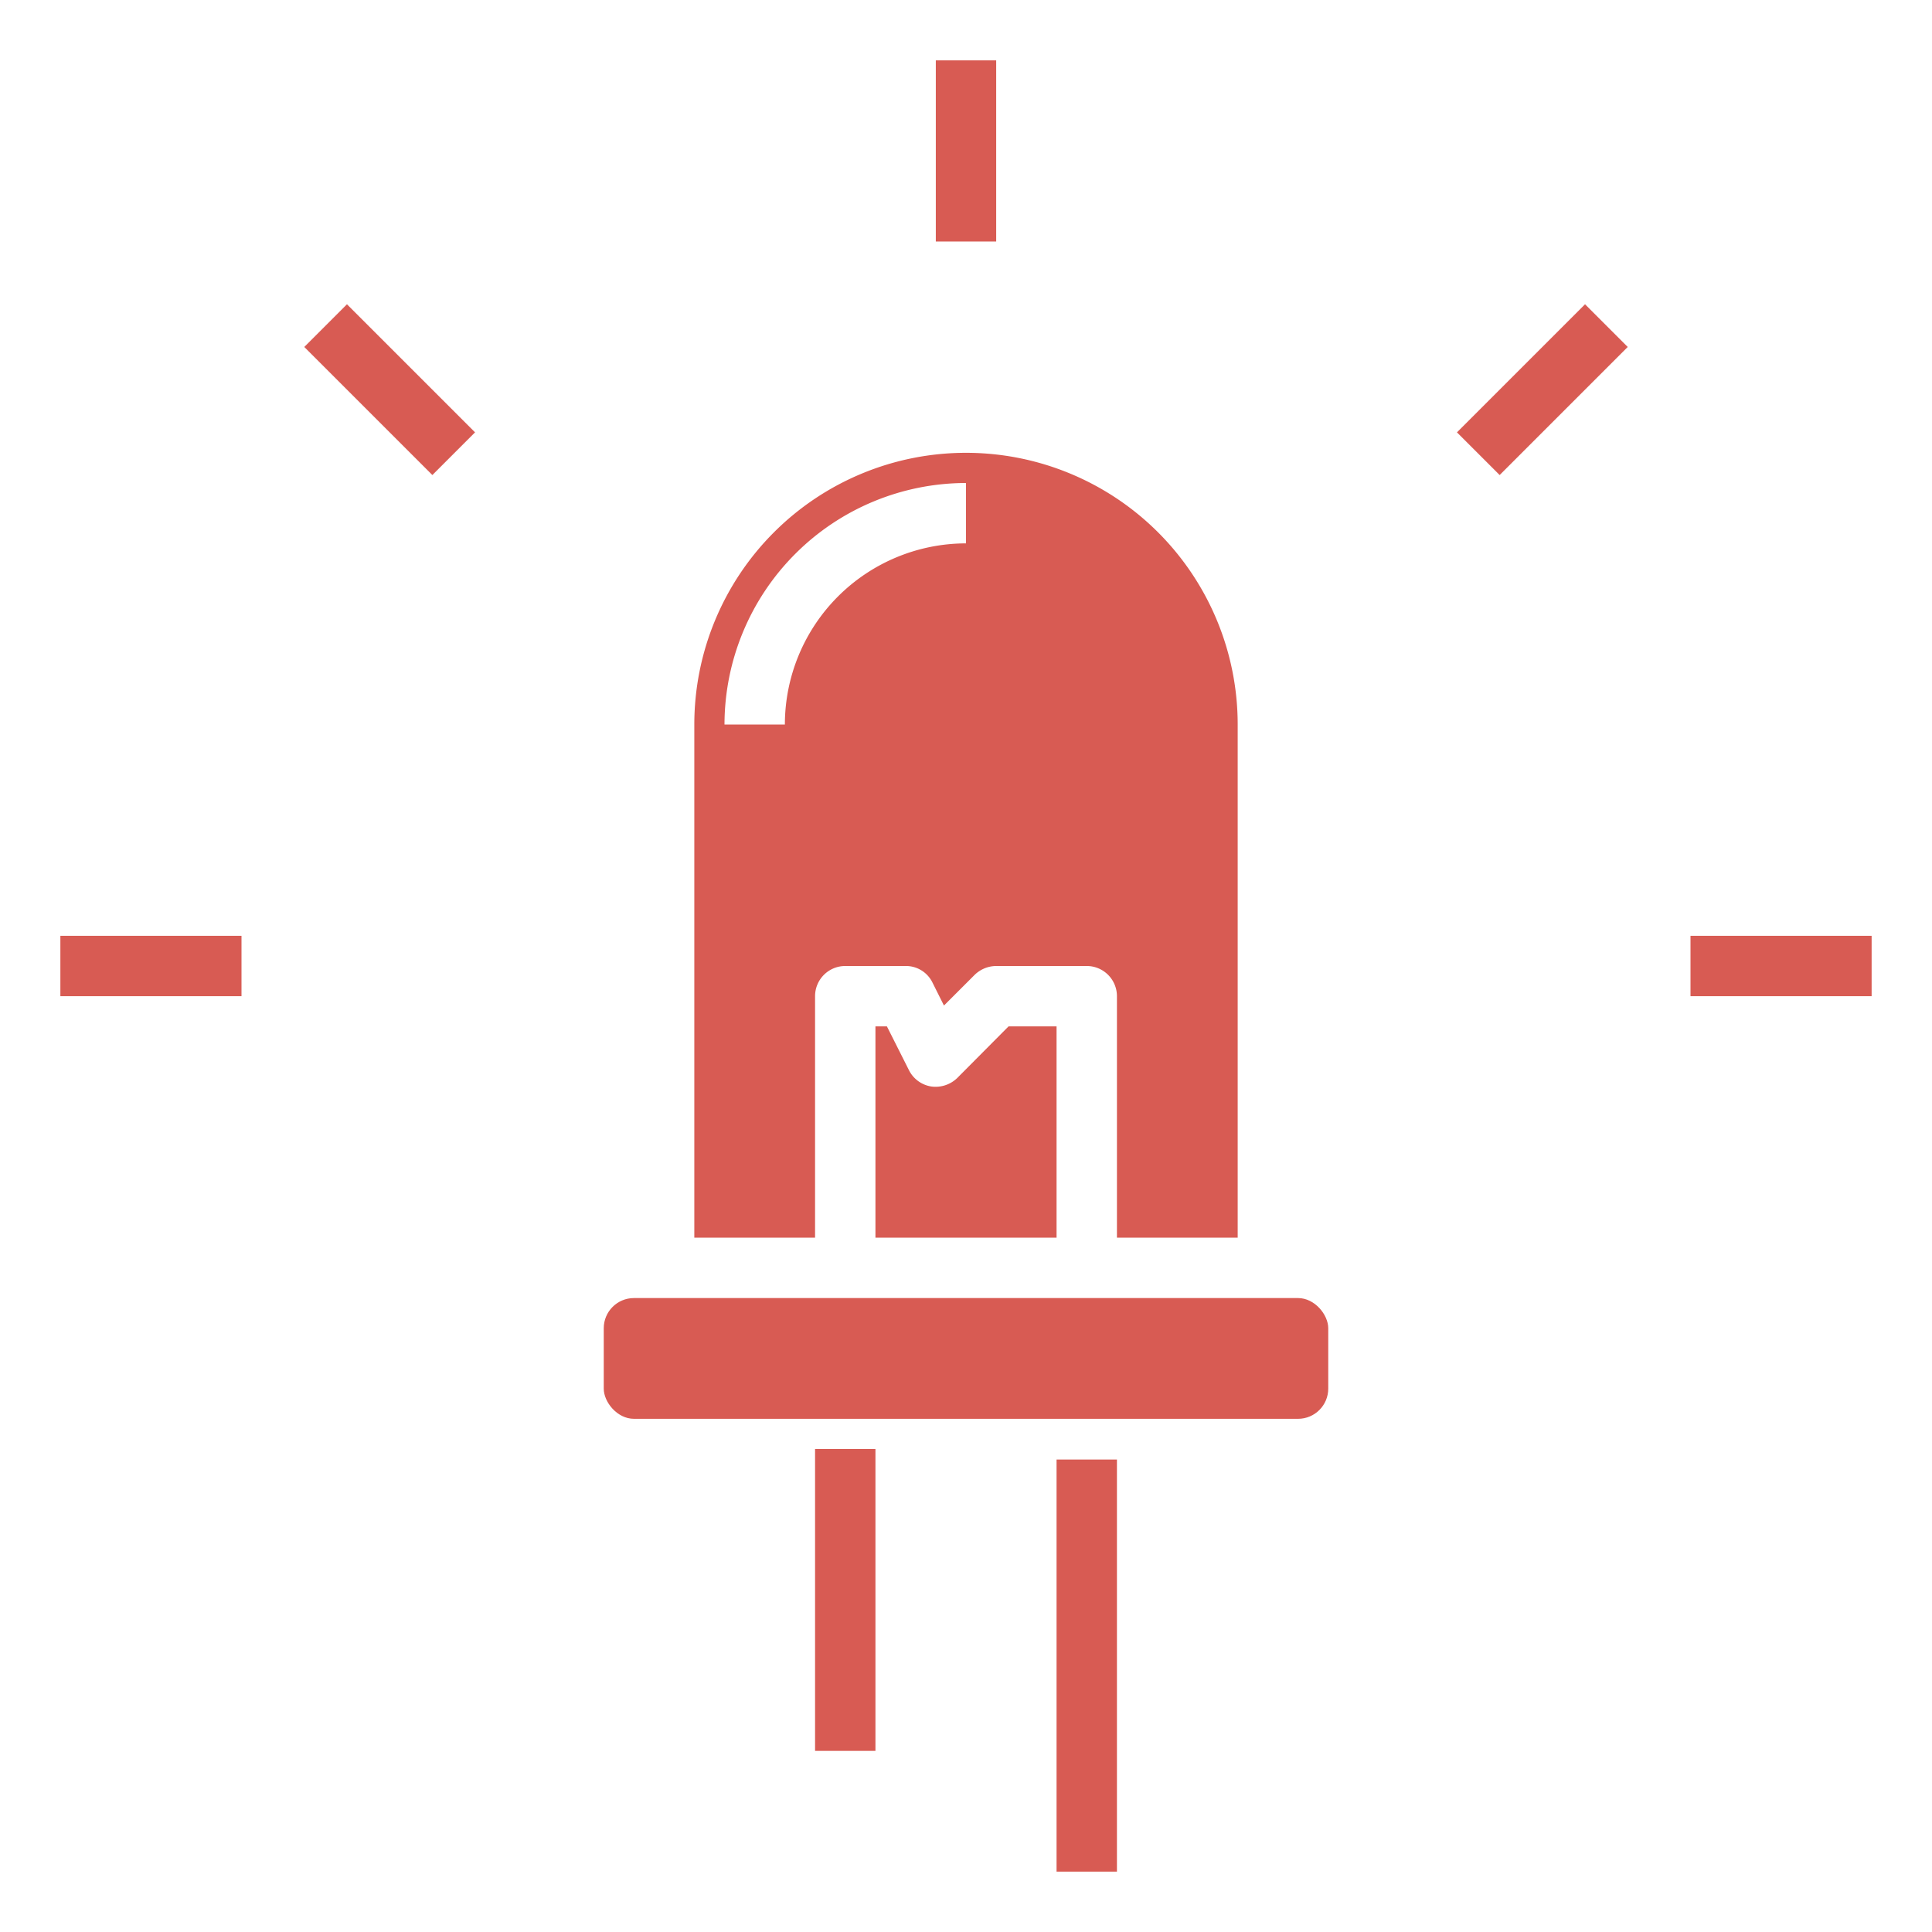 <svg xmlns="http://www.w3.org/2000/svg" viewBox="0 0 64 64" id="Led"><rect width="2" height="10" x="27" y="48" fill="#d85b53" class="color000000 svgShape"></rect><rect width="2" height="13.651" x="35" y="48.349" fill="#d85b53" class="color000000 svgShape"></rect><rect width="24" height="4" x="20" y="43" rx="1" fill="#d85b53" class="color000000 svgShape"></rect><path d="M30.84,35.99a1,1,0,0,1-.73-.54L29.38,34H29v7h6V34H33.41l-1.7,1.71A1.032,1.032,0,0,1,30.84,35.99Z" fill="#d85b53" class="color000000 svgShape"></path><path d="M27,33a1,1,0,0,1,1-1h2a.977.977,0,0,1,.89.55l.38.76,1.02-1.02A1.033,1.033,0,0,1,33,32h3a1,1,0,0,1,1,1v8h4V24a9,9,0,0,0-18,0V41h4Zm-3-9a8.009,8.009,0,0,1,8-8v2a6.006,6.006,0,0,0-6,6Z" fill="#d85b53" class="color000000 svgShape"></path><rect width="2" height="6" x="31" y="2" fill="#d85b53" class="color000000 svgShape"></rect><rect width="2" height="6" x="11.908" y="9.908" transform="rotate(-45.003 12.908 12.908)" fill="#d85b53" class="color000000 svgShape"></rect><rect width="6" height="2" x="2" y="31" fill="#d85b53" class="color000000 svgShape"></rect><rect width="6" height="2" x="56" y="31" fill="#d85b53" class="color000000 svgShape"></rect><rect width="6" height="2" x="48.092" y="11.908" transform="rotate(-45 51.092 12.908)" fill="#d85b53" class="color000000 svgShape"></rect></svg>